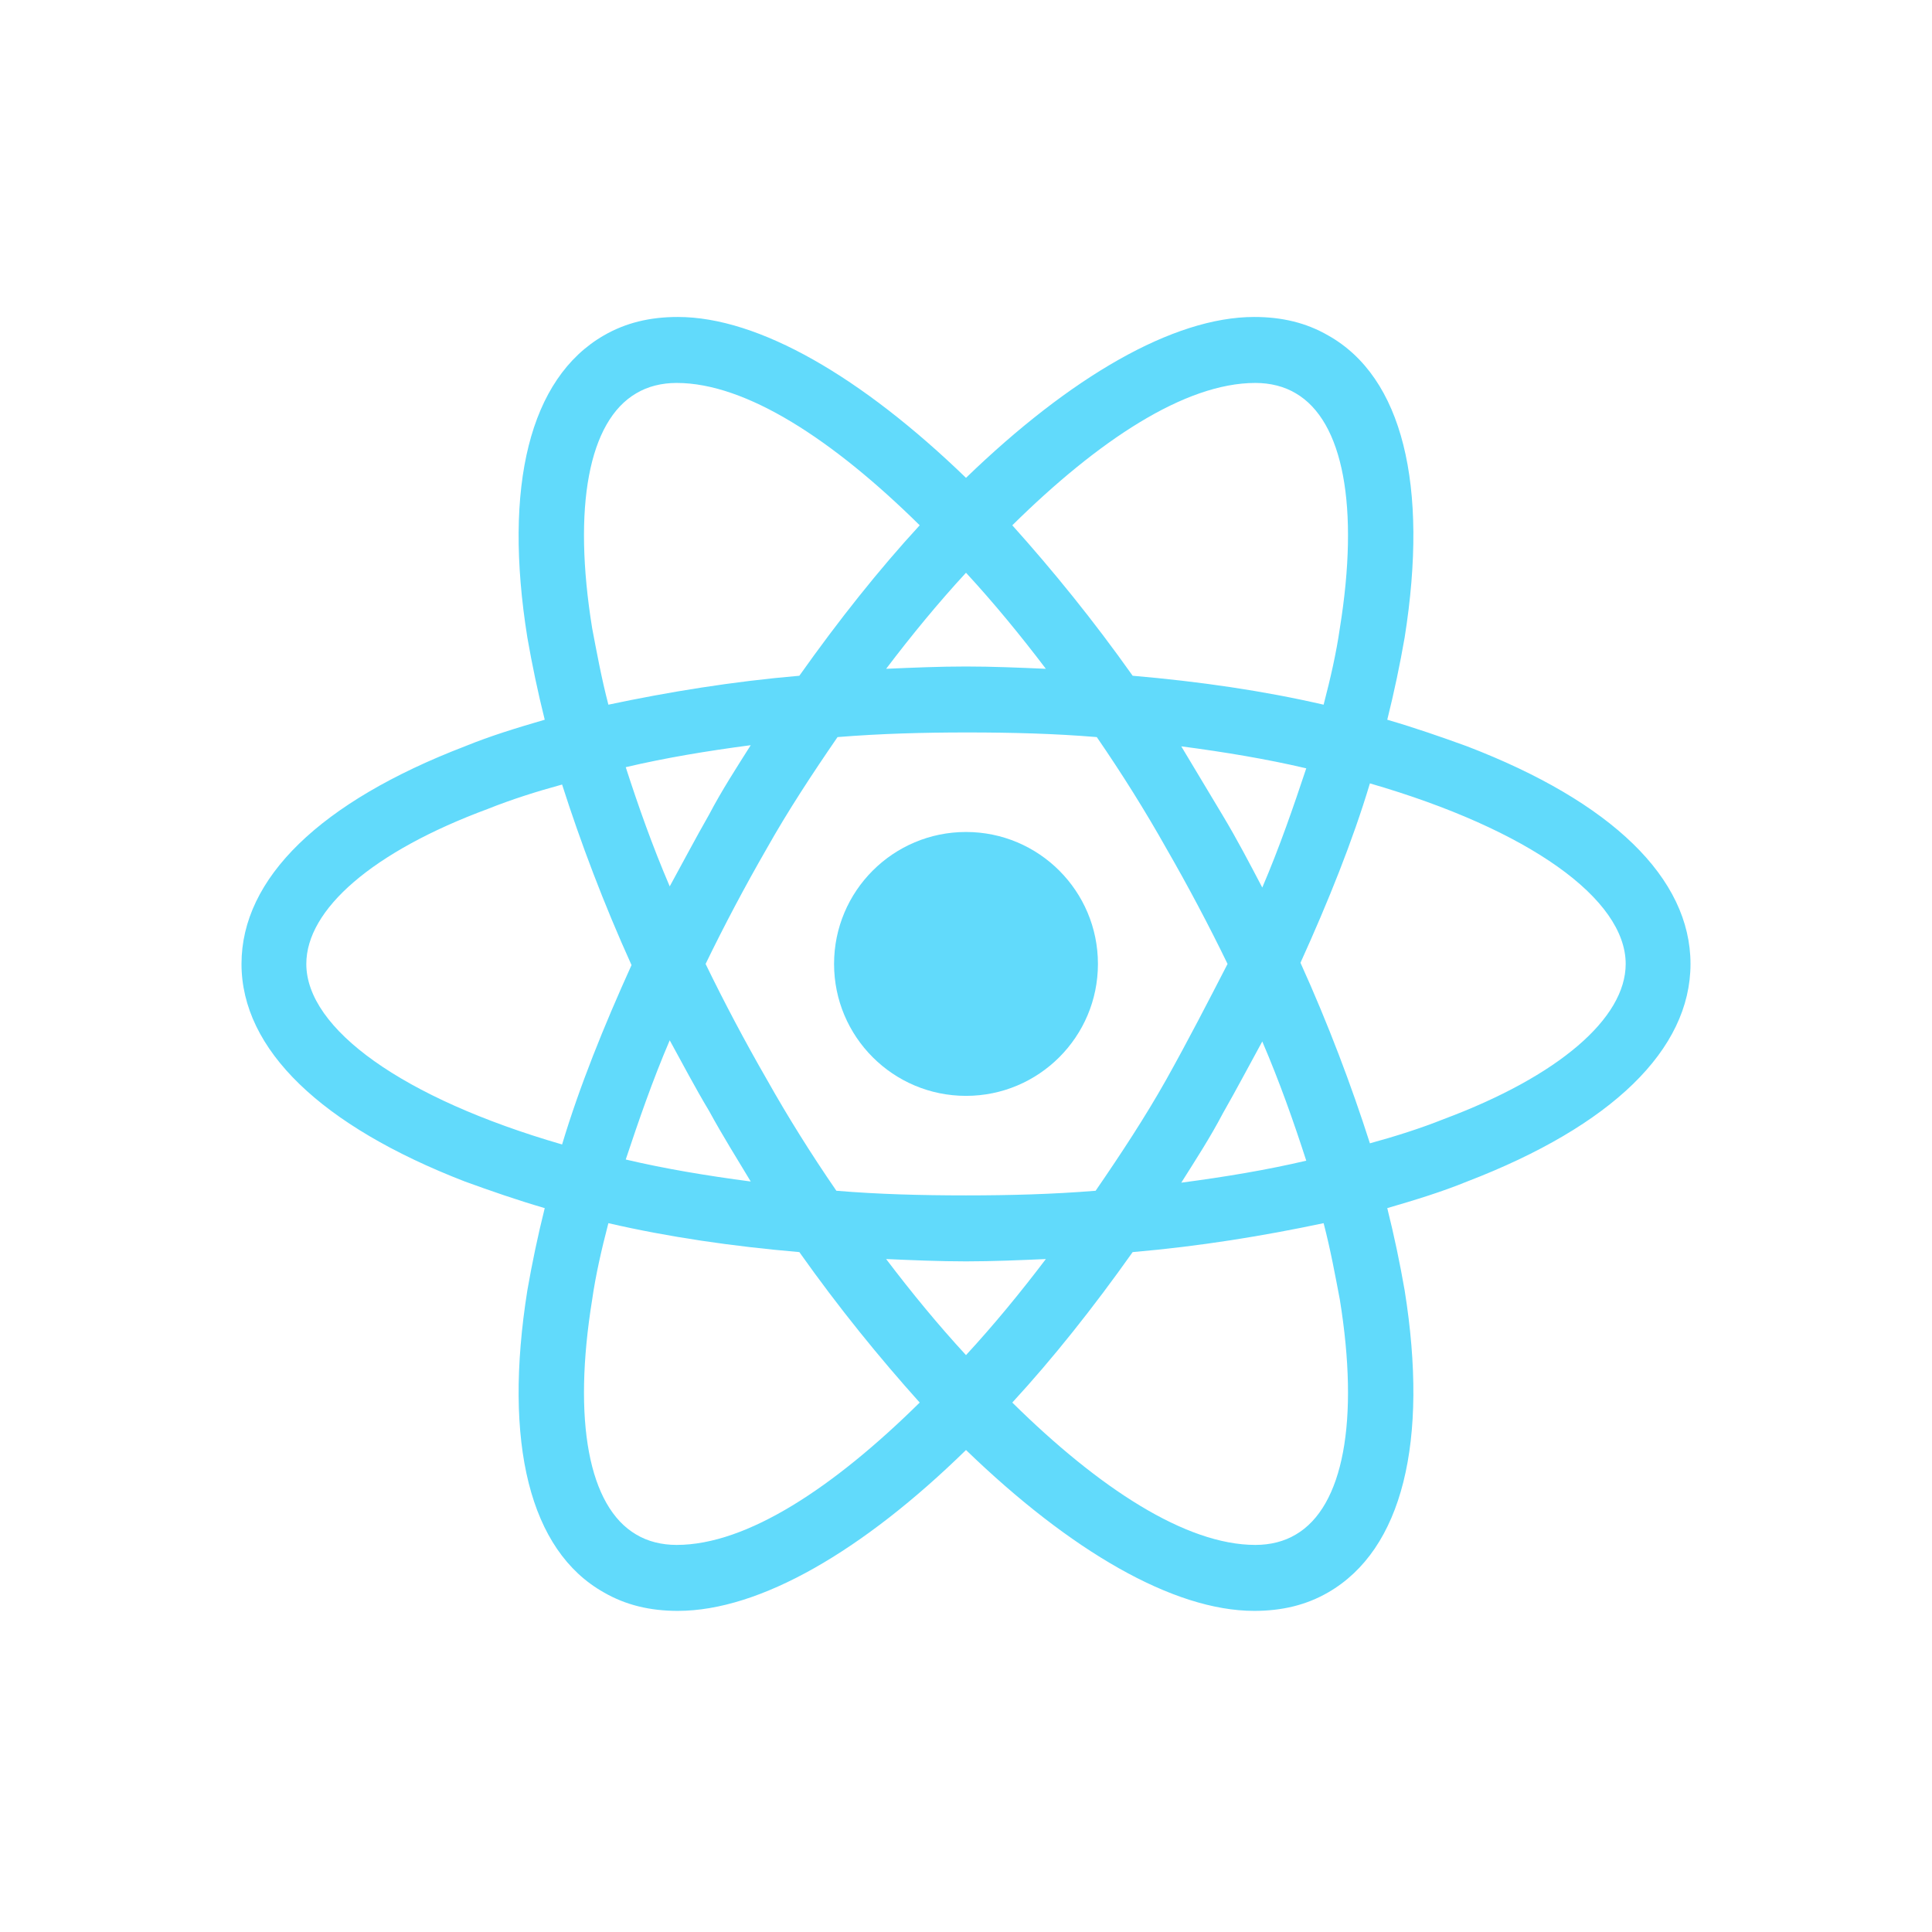 <svg width="128" height="128" viewBox="0 0 128 128" fill="none" xmlns="http://www.w3.org/2000/svg">
<path d="M64 72.604C68.828 72.604 72.741 68.69 72.741 63.863C72.741 59.035 68.828 55.121 64 55.121C59.172 55.121 55.259 59.035 55.259 63.863C55.259 68.69 59.172 72.604 64 72.604Z" fill="#61DAFB"/>
<path d="M97.201 49.447C95.514 48.834 93.751 48.22 91.91 47.684C92.371 45.843 92.754 44.003 93.061 42.24C94.671 32.118 92.907 24.987 88 22.227C86.543 21.383 84.933 21 83.093 21C77.725 21 70.901 24.987 64 31.658C57.099 24.987 50.275 21 44.907 21C43.067 21 41.457 21.383 40 22.227C35.093 25.064 33.329 32.195 34.939 42.24C35.246 44.003 35.629 45.843 36.09 47.684C34.249 48.22 32.486 48.757 30.799 49.447C21.214 53.128 16 58.188 16 63.863C16 69.537 21.291 74.597 30.799 78.278C32.486 78.891 34.249 79.505 36.09 80.041C35.629 81.882 35.246 83.722 34.939 85.486C33.329 95.607 35.093 102.738 40 105.498C41.457 106.342 43.067 106.725 44.907 106.725C50.351 106.725 57.176 102.738 64 96.067C70.901 102.738 77.725 106.725 83.093 106.725C84.933 106.725 86.543 106.342 88 105.498C92.907 102.661 94.671 95.53 93.061 85.486C92.754 83.722 92.371 81.882 91.91 80.041C93.751 79.505 95.514 78.968 97.201 78.278C106.786 74.597 112 69.537 112 63.863C112 58.188 106.786 53.128 97.201 49.447ZM85.853 26.061C88.997 27.901 90.07 33.575 88.767 41.626C88.537 43.236 88.153 44.923 87.693 46.687C83.706 45.767 79.489 45.153 75.041 44.77C72.434 41.09 69.751 37.792 67.067 34.802C72.741 29.204 78.492 25.371 83.169 25.371C84.166 25.371 85.086 25.601 85.853 26.061V26.061ZM77.265 71.53C75.885 73.984 74.275 76.438 72.588 78.891C69.751 79.121 66.914 79.198 64 79.198C61.01 79.198 58.172 79.121 55.412 78.891C53.725 76.438 52.192 73.984 50.812 71.53C49.355 69 47.974 66.393 46.748 63.863C47.974 61.332 49.355 58.725 50.812 56.195C52.192 53.741 53.802 51.288 55.489 48.834C58.326 48.604 61.163 48.527 64.077 48.527C67.067 48.527 69.904 48.604 72.665 48.834C74.351 51.288 75.885 53.741 77.265 56.195C78.722 58.725 80.102 61.332 81.329 63.863C80.026 66.393 78.722 68.923 77.265 71.53ZM83.629 69C84.78 71.684 85.7 74.291 86.543 76.898C83.936 77.511 81.176 77.971 78.262 78.355C79.182 76.898 80.179 75.364 81.022 73.754C81.942 72.144 82.786 70.534 83.629 69ZM64 89.78C62.16 87.786 60.396 85.639 58.709 83.415C60.473 83.492 62.236 83.569 64 83.569C65.764 83.569 67.527 83.492 69.291 83.415C67.604 85.639 65.84 87.786 64 89.78ZM49.738 78.278C46.824 77.895 44.064 77.434 41.457 76.821C42.3 74.291 43.22 71.607 44.371 68.923C45.214 70.457 46.057 72.067 46.978 73.601C47.898 75.287 48.818 76.744 49.738 78.278V78.278ZM44.371 58.725C43.22 56.041 42.3 53.434 41.457 50.828C44.064 50.214 46.824 49.754 49.738 49.371C48.818 50.828 47.821 52.361 46.978 53.971C46.057 55.581 45.214 57.192 44.371 58.725V58.725ZM64 37.946C65.84 39.939 67.604 42.086 69.291 44.31C67.527 44.233 65.764 44.157 64 44.157C62.236 44.157 60.473 44.233 58.709 44.31C60.396 42.086 62.16 39.939 64 37.946V37.946ZM81.022 54.048L78.262 49.447C81.176 49.831 83.936 50.291 86.543 50.904C85.7 53.434 84.78 56.118 83.629 58.802C82.786 57.192 81.942 55.581 81.022 54.048V54.048ZM39.233 41.626C37.93 33.575 39.003 27.901 42.147 26.061C42.914 25.601 43.834 25.371 44.831 25.371C49.431 25.371 55.182 29.128 60.933 34.802C58.249 37.716 55.566 41.09 52.959 44.77C48.511 45.153 44.294 45.843 40.307 46.687C39.847 44.923 39.54 43.236 39.233 41.626ZM20.294 63.863C20.294 60.259 24.665 56.425 32.332 53.588C33.866 52.974 35.553 52.438 37.24 51.978C38.467 55.812 40 59.875 41.84 63.939C40 68.003 38.39 71.99 37.24 75.824C26.658 72.757 20.294 68.157 20.294 63.863V63.863ZM42.147 101.665C39.003 99.824 37.93 94.15 39.233 86.099C39.463 84.489 39.847 82.802 40.307 81.038C44.294 81.959 48.511 82.572 52.959 82.955C55.566 86.636 58.249 89.933 60.933 92.923C55.259 98.521 49.508 102.355 44.831 102.355C43.834 102.355 42.914 102.125 42.147 101.665ZM88.767 86.099C90.07 94.15 88.997 99.824 85.853 101.665C85.086 102.125 84.166 102.355 83.169 102.355C78.569 102.355 72.818 98.597 67.067 92.923C69.751 90.01 72.434 86.636 75.041 82.955C79.489 82.572 83.706 81.882 87.693 81.038C88.153 82.802 88.46 84.489 88.767 86.099V86.099ZM95.668 74.137C94.134 74.751 92.447 75.287 90.76 75.748C89.534 71.914 88 67.85 86.16 63.786C88 59.722 89.61 55.735 90.76 51.901C101.342 54.968 107.706 59.569 107.706 63.863C107.706 67.466 103.259 71.3 95.668 74.137V74.137Z" fill="#61DAFB"/>
</svg>
